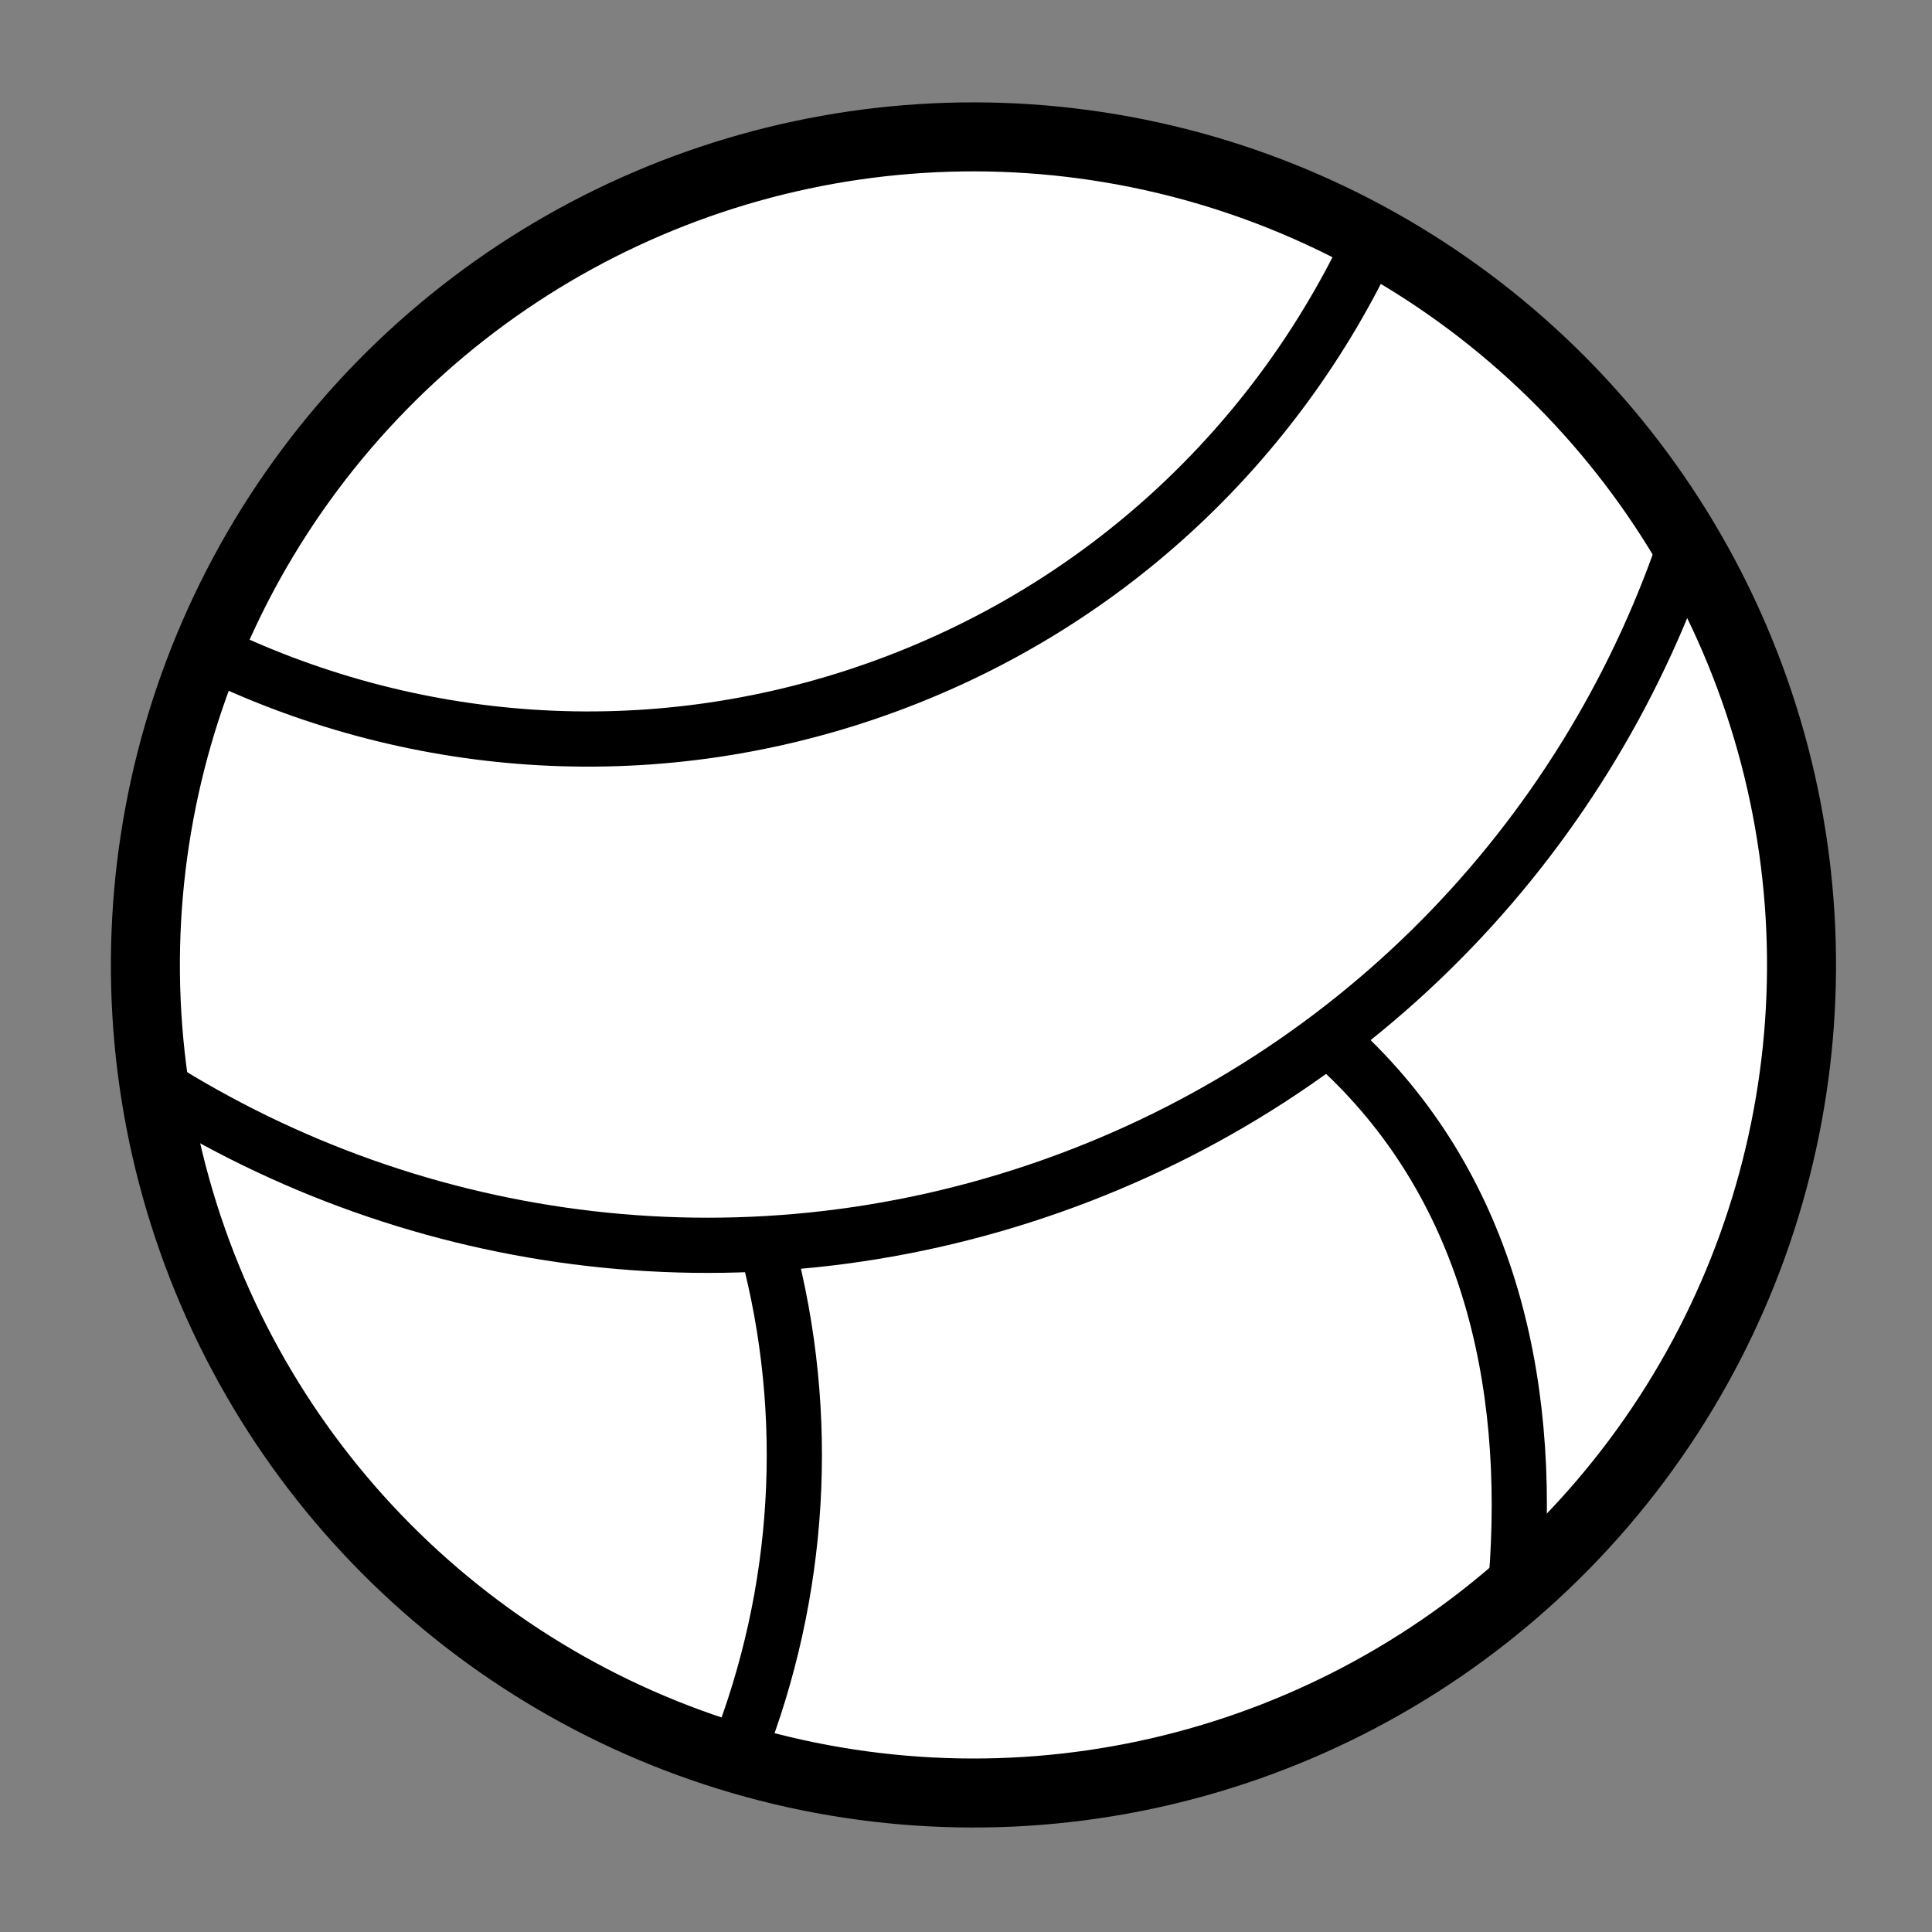 <?xml version="1.0" encoding="iso-8859-1"?>
<!-- Generator: Adobe Illustrator 19.2.0, SVG Export Plug-In . SVG Version: 6.00 Build 0)  -->
<!DOCTYPE svg PUBLIC "-//W3C//DTD SVG 1.1//EN" "http://www.w3.org/Graphics/SVG/1.1/DTD/svg11.dtd">
<svg version="1.1" xmlns="http://www.w3.org/2000/svg" xmlns:xlink="http://www.w3.org/1999/xlink" x="0px" y="0px"
	 viewBox="0 0 140 140" style="enable-background:new 0 0 140 140;" xml:space="preserve">
<rect x="0" y="0" width="140" height="140" fill="#808080" stroke="none"/>
<g id="inso">
	<g id="inso_3_">
		
			<ellipse transform="matrix(0.943 -0.333 0.333 0.943 -19.257 27.478)" style="fill:#FFFFFF;stroke:#000000;stroke-width:5;stroke-miterlimit:10;" cx="70.535" cy="69.919" rx="60" ry="60"/>
		<path style="fill:none;stroke:#000000;stroke-width:4;stroke-miterlimit:10;" d="M122.375,38.746
			c-7.004,21.265-23.435,39.171-46.179,47.203c-22.882,8.081-47.066,4.371-65.921-7.957"/>
		<path style="fill:none;stroke:#000000;stroke-width:4;stroke-miterlimit:10;" d="M55.6,90.41
			c3.247,12.204,2.409,25.042-2.121,36.571"/>
		<path style="fill:none;stroke:#000000;stroke-width:4;stroke-miterlimit:10;" d="M96.911,75.844
			c10.759,9.855,14.146,23.892,12.958,38.742"/>
		<path style="fill:none;stroke:#000000;stroke-width:4;stroke-miterlimit:10;" d="M99.41,17.364
			C92.545,32.076,80.004,44.127,63.487,49.96c-16.595,5.861-34.008,4.316-48.632-2.91"/>
	</g>
</g>
<g id="Layer_1">
</g>
</svg>
